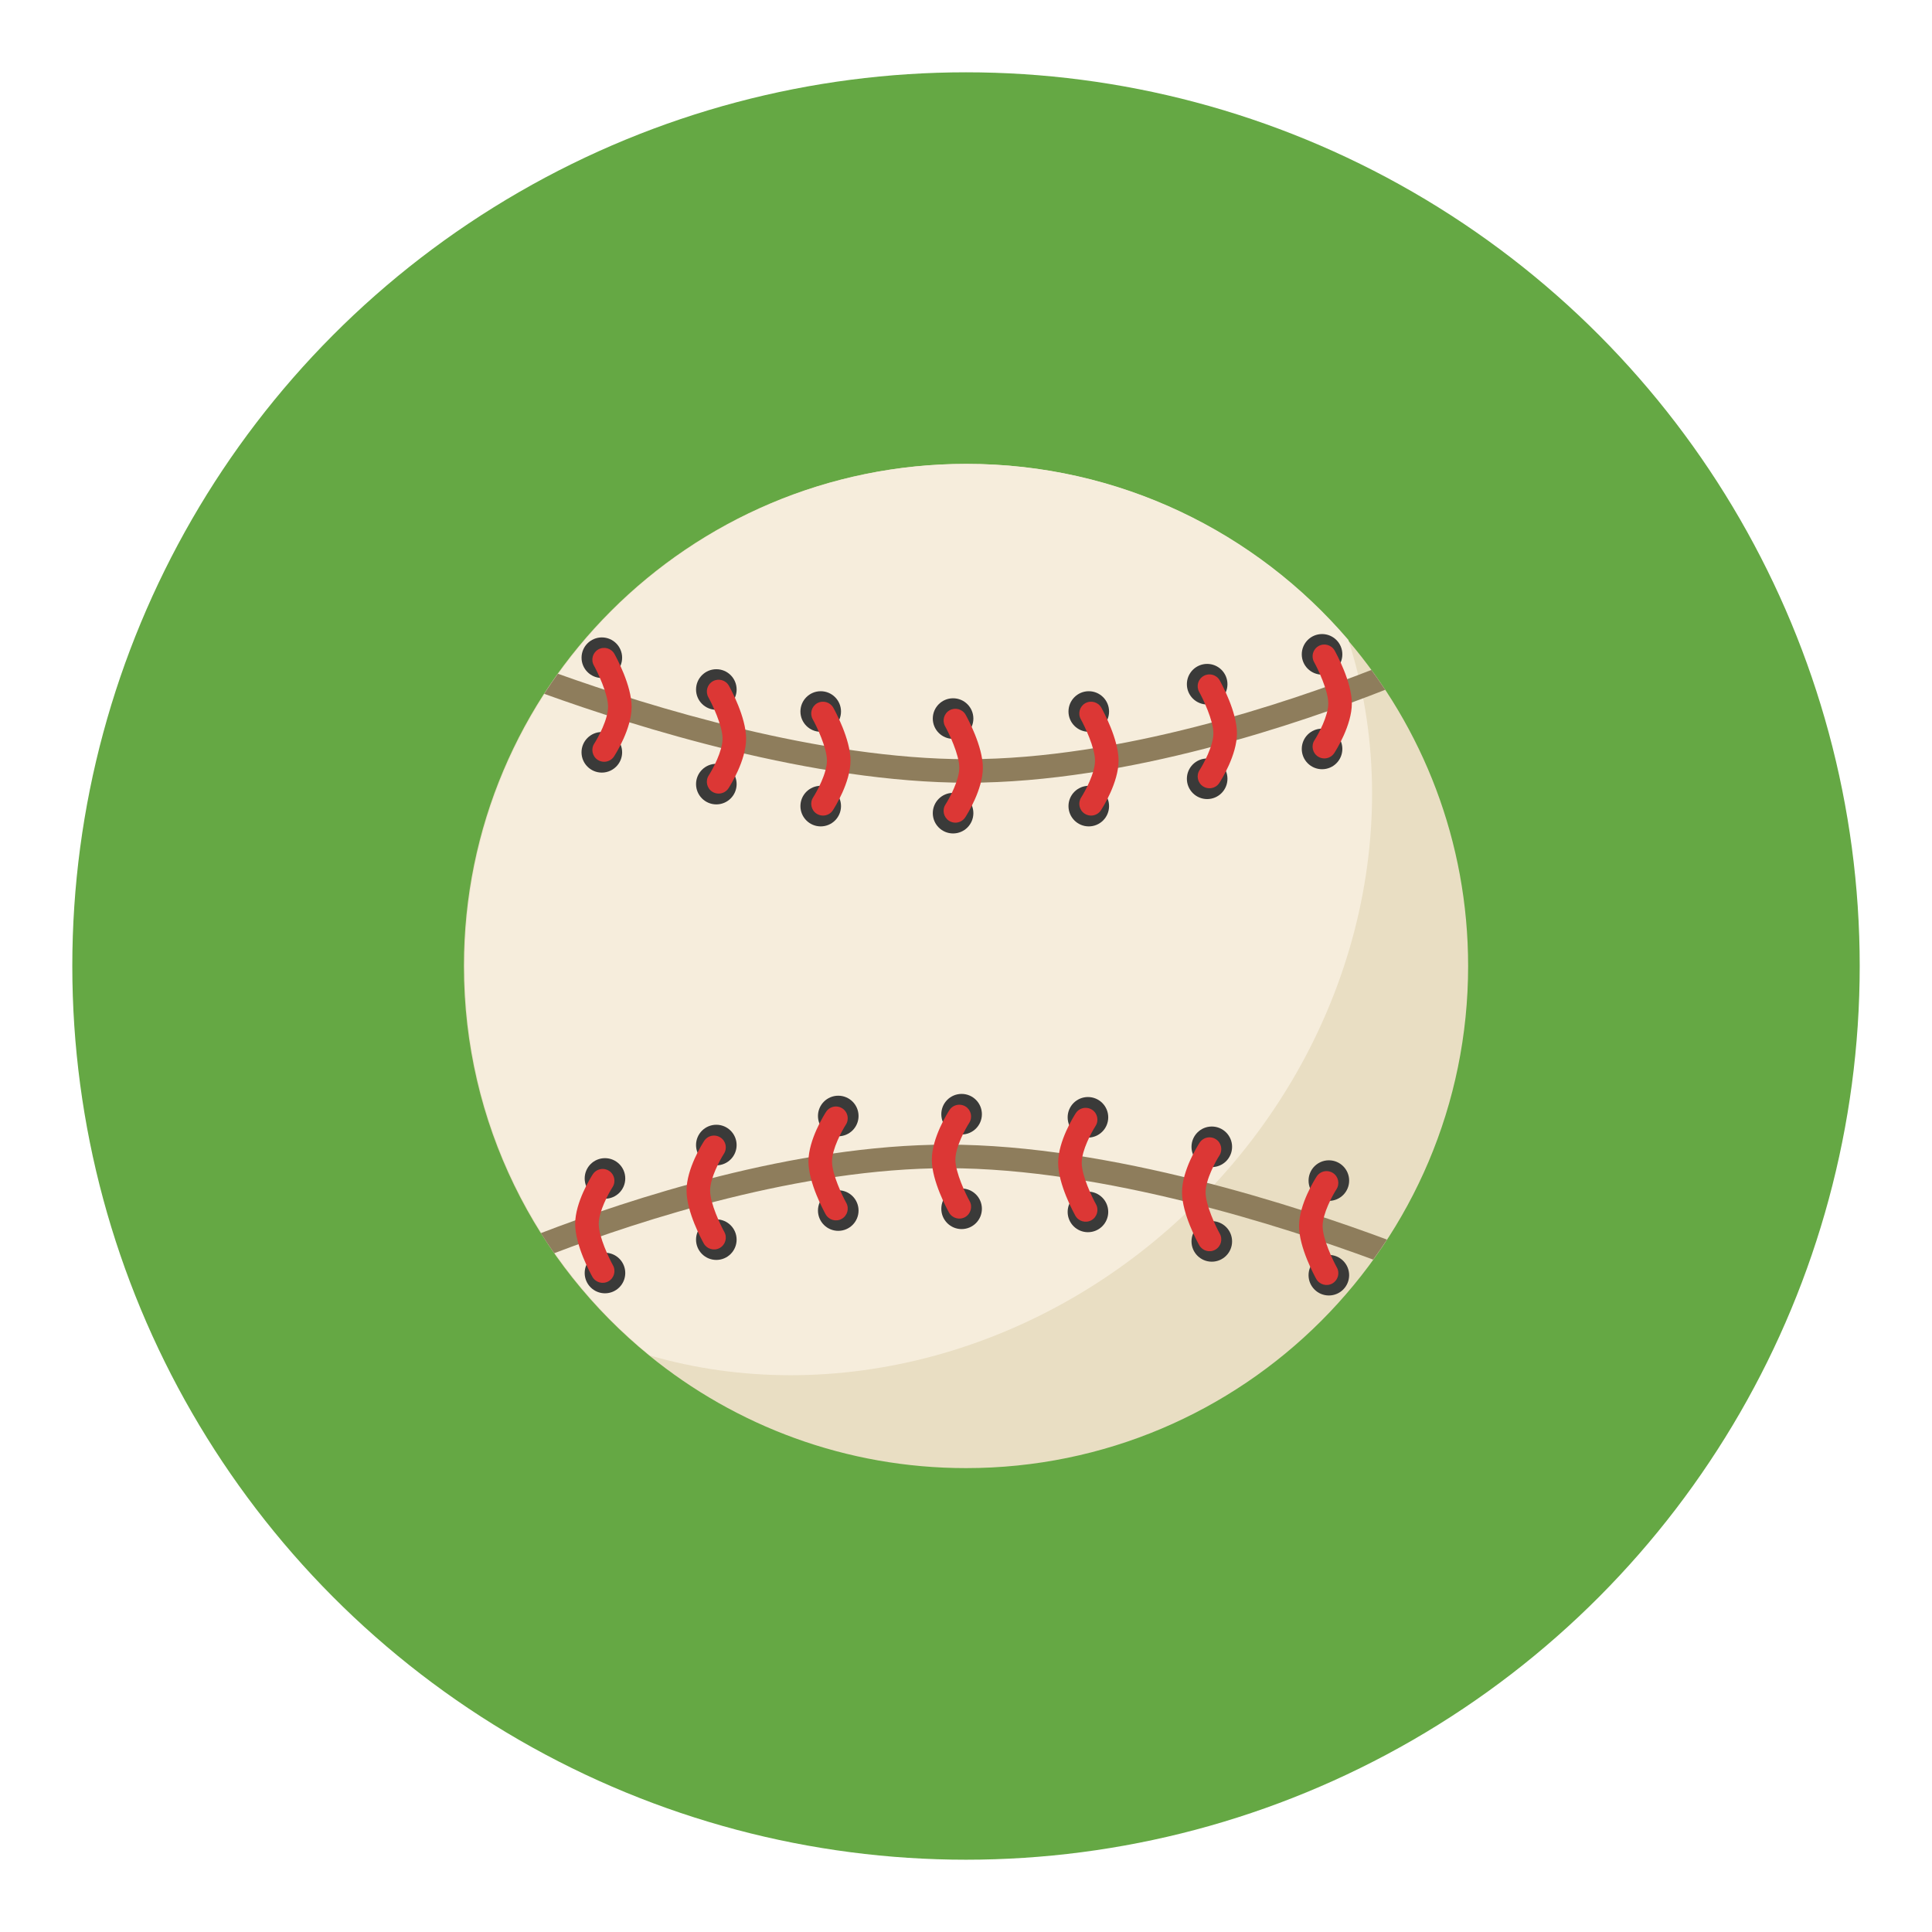 <?xml version="1.0" encoding="utf-8"?>
<!-- Generator: Adobe Illustrator 16.0.0, SVG Export Plug-In . SVG Version: 6.00 Build 0)  -->
<!DOCTYPE svg PUBLIC "-//W3C//DTD SVG 1.1//EN" "http://www.w3.org/Graphics/SVG/1.1/DTD/svg11.dtd">
<svg version="1.1" id="Layer_1" xmlns="http://www.w3.org/2000/svg" xmlns:xlink="http://www.w3.org/1999/xlink" x="0px" y="0px"
	 width="136.913px" height="136.914px" viewBox="0 0 136.913 136.914" enable-background="new 0 0 136.913 136.914"
	 xml:space="preserve">
<g>
	<g>
		<g>
			<g>
				<circle fill="#65A844" cx="68.457" cy="68.457" r="63.333"/>
			</g>
		</g>
	</g>
	<g>
		<path fill="#E9DEC3" d="M95.499,45.342c-6.525-7.627-16.215-12.469-27.041-12.469c-19.652,0-35.584,15.932-35.584,35.584
			c0,11.139,5.123,21.078,13.135,27.602c6.123,4.988,13.936,7.98,22.449,7.98c19.652,0,35.582-15.93,35.582-35.582
			C104.04,59.629,100.821,51.561,95.499,45.342z"/>
		<g>
			<path fill="#F6EDDC" d="M84.909,85.133c11.174-11.172,14.83-26.77,10.641-39.791c-6.527-7.627-16.215-12.469-27.041-12.469
				c-19.652,0-35.584,15.932-35.584,35.584c0,11.139,5.121,21.078,13.135,27.602C58.883,99.783,74.004,96.037,84.909,85.133z"/>
		</g>
		<g>
			<g>
				<path fill="#8E7D5C" d="M98.165,48.883c-0.316-0.479-0.645-0.945-0.982-1.406c-5.906,2.305-17.76,6.324-28.627,6.324
					c-10.453,0-22.486-3.717-29.023-6.057c-0.334,0.467-0.656,0.941-0.969,1.424c6.549,2.365,19.08,6.301,29.992,6.301
					C79.917,55.469,92.274,51.205,98.165,48.883z"/>
			</g>
			<g>
				<circle fill="#3A3A39" cx="85.547" cy="48.486" r="1.438"/>
				<circle fill="#3A3A39" cx="85.547" cy="55.189" r="1.438"/>
				<g>
					<path fill="#DC3735" d="M85.709,55.861c-0.156,0-0.313-0.043-0.453-0.133c-0.387-0.252-0.498-0.768-0.248-1.154
						c0.273-0.422,0.98-1.713,0.98-2.607c0-0.922-0.746-2.465-1.008-2.934c-0.225-0.402-0.08-0.91,0.322-1.135
						c0.4-0.225,0.91-0.082,1.135,0.32c0.125,0.225,1.221,2.229,1.221,3.748c0,1.547-1.119,3.318-1.248,3.516
						C86.25,55.729,85.983,55.861,85.709,55.861z"/>
				</g>
			</g>
			<g>
				<circle fill="#3A3A39" cx="50.764" cy="48.863" r="1.438"/>
				<circle fill="#3A3A39" cx="50.764" cy="55.566" r="1.438"/>
				<g>
					<path fill="#DC3735" d="M50.926,56.238c-0.156,0-0.313-0.043-0.453-0.133c-0.387-0.252-0.498-0.768-0.248-1.154
						c0.273-0.422,0.979-1.713,0.979-2.607c0-0.922-0.744-2.465-1.006-2.934c-0.225-0.402-0.08-0.91,0.322-1.135
						c0.4-0.225,0.91-0.082,1.135,0.32c0.125,0.225,1.219,2.229,1.219,3.748c0,1.547-1.119,3.318-1.246,3.516
						C51.467,56.105,51.2,56.238,50.926,56.238z"/>
				</g>
			</g>
			<g>
				<circle fill="#3A3A39" cx="93.689" cy="46.371" r="1.438"/>
				<circle fill="#3A3A39" cx="93.689" cy="53.074" r="1.438"/>
				<g>
					<path fill="#DC3735" d="M93.852,53.746c-0.156,0-0.314-0.043-0.453-0.133c-0.387-0.252-0.498-0.768-0.248-1.154
						c0.273-0.422,0.979-1.713,0.979-2.609c0-0.92-0.746-2.463-1.006-2.932c-0.225-0.402-0.082-0.91,0.32-1.137
						c0.402-0.223,0.912-0.08,1.137,0.322c0.125,0.225,1.219,2.229,1.219,3.746c0,1.549-1.119,3.32-1.246,3.518
						C94.393,53.613,94.124,53.746,93.852,53.746z"/>
				</g>
			</g>
			<g>
				<circle fill="#3A3A39" cx="42.65" cy="46.609" r="1.438"/>
				<path fill="#3A3A39" d="M44.088,53.313c0,0.352-0.127,0.672-0.336,0.922c-0.264,0.314-0.66,0.516-1.104,0.516
					c-0.793,0-1.438-0.645-1.438-1.438c0-0.795,0.645-1.438,1.438-1.438C43.444,51.875,44.088,52.518,44.088,53.313z"/>
				<g>
					<path fill="#DC3735" d="M42.813,53.984c-0.156,0-0.314-0.043-0.453-0.133c-0.387-0.252-0.498-0.768-0.248-1.154
						c0.271-0.422,0.979-1.713,0.979-2.609c0-0.92-0.746-2.463-1.006-2.932c-0.227-0.402-0.082-0.91,0.32-1.137
						c0.402-0.223,0.912-0.08,1.137,0.322c0.125,0.225,1.219,2.229,1.219,3.746c0,1.549-1.119,3.32-1.246,3.518
						C43.354,53.852,43.084,53.984,42.813,53.984z"/>
				</g>
			</g>
			<g>
				<circle fill="#3A3A39" cx="67.541" cy="50.922" r="1.438"/>
				<circle fill="#3A3A39" cx="67.541" cy="57.625" r="1.438"/>
				<g>
					<path fill="#DC3735" d="M67.704,58.299c-0.156,0-0.313-0.043-0.453-0.135c-0.387-0.25-0.498-0.768-0.248-1.154
						c0.273-0.422,0.979-1.713,0.979-2.607c0-0.92-0.744-2.465-1.006-2.934c-0.225-0.402-0.082-0.91,0.32-1.135
						s0.912-0.08,1.137,0.322c0.125,0.225,1.219,2.229,1.219,3.746c0,1.547-1.119,3.318-1.246,3.516
						C68.245,58.164,67.977,58.299,67.704,58.299z"/>
				</g>
			</g>
			<g>
				<circle fill="#3A3A39" cx="77.157" cy="50.422" r="1.438"/>
				<circle fill="#3A3A39" cx="77.157" cy="57.125" r="1.438"/>
				<g>
					<path fill="#DC3735" d="M77.321,57.797c-0.156,0-0.314-0.043-0.453-0.133c-0.389-0.252-0.498-0.768-0.248-1.154
						c0.271-0.422,0.979-1.713,0.979-2.609c0-0.92-0.746-2.463-1.006-2.932c-0.227-0.402-0.082-0.912,0.32-1.137
						c0.4-0.223,0.912-0.08,1.137,0.322c0.125,0.225,1.219,2.229,1.219,3.746c0,1.549-1.119,3.32-1.248,3.518
						C77.86,57.664,77.592,57.797,77.321,57.797z"/>
				</g>
			</g>
			<g>
				<circle fill="#3A3A39" cx="58.161" cy="50.422" r="1.438"/>
				<circle fill="#3A3A39" cx="58.161" cy="57.125" r="1.438"/>
				<g>
					<path fill="#DC3735" d="M58.323,57.797c-0.154,0-0.313-0.043-0.453-0.133c-0.387-0.252-0.496-0.768-0.248-1.154
						c0.273-0.422,0.98-1.713,0.98-2.609c0-0.92-0.746-2.463-1.008-2.932c-0.225-0.402-0.08-0.912,0.322-1.137
						c0.402-0.223,0.91-0.08,1.137,0.322c0.125,0.225,1.219,2.229,1.219,3.746c0,1.549-1.121,3.32-1.248,3.518
						C58.866,57.664,58.596,57.797,58.323,57.797z"/>
				</g>
			</g>
		</g>
		<g>
			<g>
				<path fill="#8E7D5C" d="M67.129,81.115c-10.865,0-22.643,3.9-28.803,6.273c0.305,0.482,0.625,0.955,0.951,1.422
					c6.125-2.338,17.443-6.025,27.852-6.025c11.113,0,24.006,4.197,30.186,6.479c0.336-0.465,0.66-0.939,0.975-1.42
					C92.161,85.563,78.727,81.115,67.129,81.115z"/>
			</g>
			<g>
				<circle fill="#3A3A39" cx="50.763" cy="87.848" r="1.438"/>
				<circle fill="#3A3A39" cx="50.763" cy="81.145" r="1.438"/>
				<g>
					<path fill="#DC3735" d="M50.6,80.473c0.156,0,0.313,0.043,0.453,0.135c0.389,0.25,0.498,0.766,0.248,1.154
						c-0.271,0.422-0.979,1.713-0.979,2.607c0,0.92,0.746,2.465,1.006,2.932c0.227,0.402,0.08,0.912-0.32,1.137
						c-0.402,0.225-0.912,0.082-1.137-0.322c-0.125-0.223-1.219-2.227-1.219-3.746c0-1.549,1.119-3.318,1.248-3.516
						C50.059,80.607,50.327,80.473,50.6,80.473z"/>
				</g>
			</g>
			<g>
				<circle fill="#3A3A39" cx="85.875" cy="87.973" r="1.438"/>
				<circle fill="#3A3A39" cx="85.875" cy="81.27" r="1.438"/>
				<g>
					<path fill="#DC3735" d="M85.713,80.598c0.156,0,0.313,0.043,0.453,0.135c0.387,0.25,0.498,0.766,0.248,1.154
						c-0.273,0.422-0.979,1.713-0.979,2.607c0,0.92,0.744,2.465,1.006,2.932c0.225,0.402,0.08,0.912-0.322,1.137
						c-0.4,0.225-0.91,0.082-1.135-0.322c-0.125-0.223-1.219-2.227-1.219-3.746c0-1.549,1.119-3.318,1.246-3.516
						C85.172,80.732,85.44,80.598,85.713,80.598z"/>
				</g>
			</g>
			<g>
				<circle fill="#3A3A39" cx="42.872" cy="90.213" r="1.438"/>
				<circle fill="#3A3A39" cx="42.872" cy="83.512" r="1.438"/>
				<g>
					<path fill="#DC3735" d="M42.709,82.838c0.156,0,0.313,0.045,0.453,0.135c0.387,0.25,0.496,0.768,0.248,1.154
						c-0.273,0.422-0.98,1.713-0.98,2.607c0,0.92,0.746,2.465,1.008,2.932c0.225,0.404,0.08,0.912-0.322,1.137
						c-0.4,0.225-0.91,0.082-1.137-0.322c-0.125-0.223-1.219-2.227-1.219-3.746c0-1.547,1.121-3.318,1.248-3.516
						C42.168,82.973,42.436,82.838,42.709,82.838z"/>
				</g>
			</g>
			<g>
				<circle fill="#3A3A39" cx="94.17" cy="90.367" r="1.438"/>
				<path fill="#3A3A39" d="M92.733,83.664c0-0.352,0.127-0.672,0.334-0.922c0.266-0.314,0.662-0.516,1.104-0.516
					c0.795,0,1.438,0.645,1.438,1.438c0,0.795-0.643,1.438-1.438,1.438S92.733,84.459,92.733,83.664z"/>
				<g>
					<path fill="#DC3735" d="M94.008,82.992c0.156,0,0.313,0.043,0.453,0.133c0.387,0.252,0.496,0.768,0.248,1.154
						c-0.273,0.422-0.98,1.713-0.98,2.609c0,0.92,0.746,2.463,1.008,2.932c0.225,0.402,0.08,0.91-0.322,1.137
						c-0.4,0.223-0.91,0.08-1.137-0.322c-0.125-0.225-1.219-2.229-1.219-3.746c0-1.549,1.121-3.32,1.248-3.518
						C93.467,83.125,93.735,82.992,94.008,82.992z"/>
				</g>
			</g>
			<g>
				<circle fill="#3A3A39" cx="68.145" cy="85.662" r="1.438"/>
				<circle fill="#3A3A39" cx="68.145" cy="78.959" r="1.438"/>
				<g>
					<path fill="#DC3735" d="M67.983,78.287c0.154,0,0.313,0.043,0.453,0.133c0.387,0.25,0.496,0.768,0.248,1.154
						c-0.273,0.422-0.98,1.713-0.98,2.607c0,0.922,0.746,2.465,1.008,2.934c0.225,0.402,0.08,0.912-0.322,1.137
						c-0.4,0.223-0.91,0.08-1.137-0.322c-0.123-0.225-1.219-2.229-1.219-3.748c0-1.547,1.121-3.318,1.248-3.514
						C67.442,78.42,67.709,78.287,67.983,78.287z"/>
				</g>
			</g>
			<g>
				<circle fill="#3A3A39" cx="59.404" cy="85.787" r="1.438"/>
				<circle fill="#3A3A39" cx="59.404" cy="79.086" r="1.438"/>
				<g>
					<path fill="#DC3735" d="M59.241,78.412c0.156,0,0.313,0.045,0.453,0.135c0.387,0.25,0.498,0.768,0.248,1.154
						c-0.273,0.422-0.98,1.713-0.98,2.607c0,0.92,0.746,2.465,1.008,2.932c0.225,0.404,0.08,0.912-0.322,1.137
						c-0.4,0.225-0.91,0.082-1.135-0.32c-0.125-0.225-1.221-2.229-1.221-3.748c0-1.547,1.121-3.318,1.248-3.516
						C58.7,78.547,58.967,78.412,59.241,78.412z"/>
				</g>
			</g>
			<g>
				<circle fill="#3A3A39" cx="77.098" cy="85.883" r="1.438"/>
				<circle fill="#3A3A39" cx="77.098" cy="79.18" r="1.438"/>
				<g>
					<path fill="#DC3735" d="M76.936,78.508c0.154,0,0.313,0.043,0.453,0.133c0.387,0.252,0.496,0.768,0.248,1.154
						c-0.273,0.422-0.98,1.713-0.98,2.609c0,0.92,0.746,2.463,1.008,2.932c0.225,0.402,0.08,0.912-0.322,1.137
						c-0.402,0.223-0.91,0.08-1.137-0.322c-0.125-0.225-1.219-2.229-1.219-3.746c0-1.549,1.121-3.32,1.248-3.518
						C76.393,78.641,76.663,78.508,76.936,78.508z"/>
				</g>
			</g>
		</g>
	</g>
</g>
</svg>
